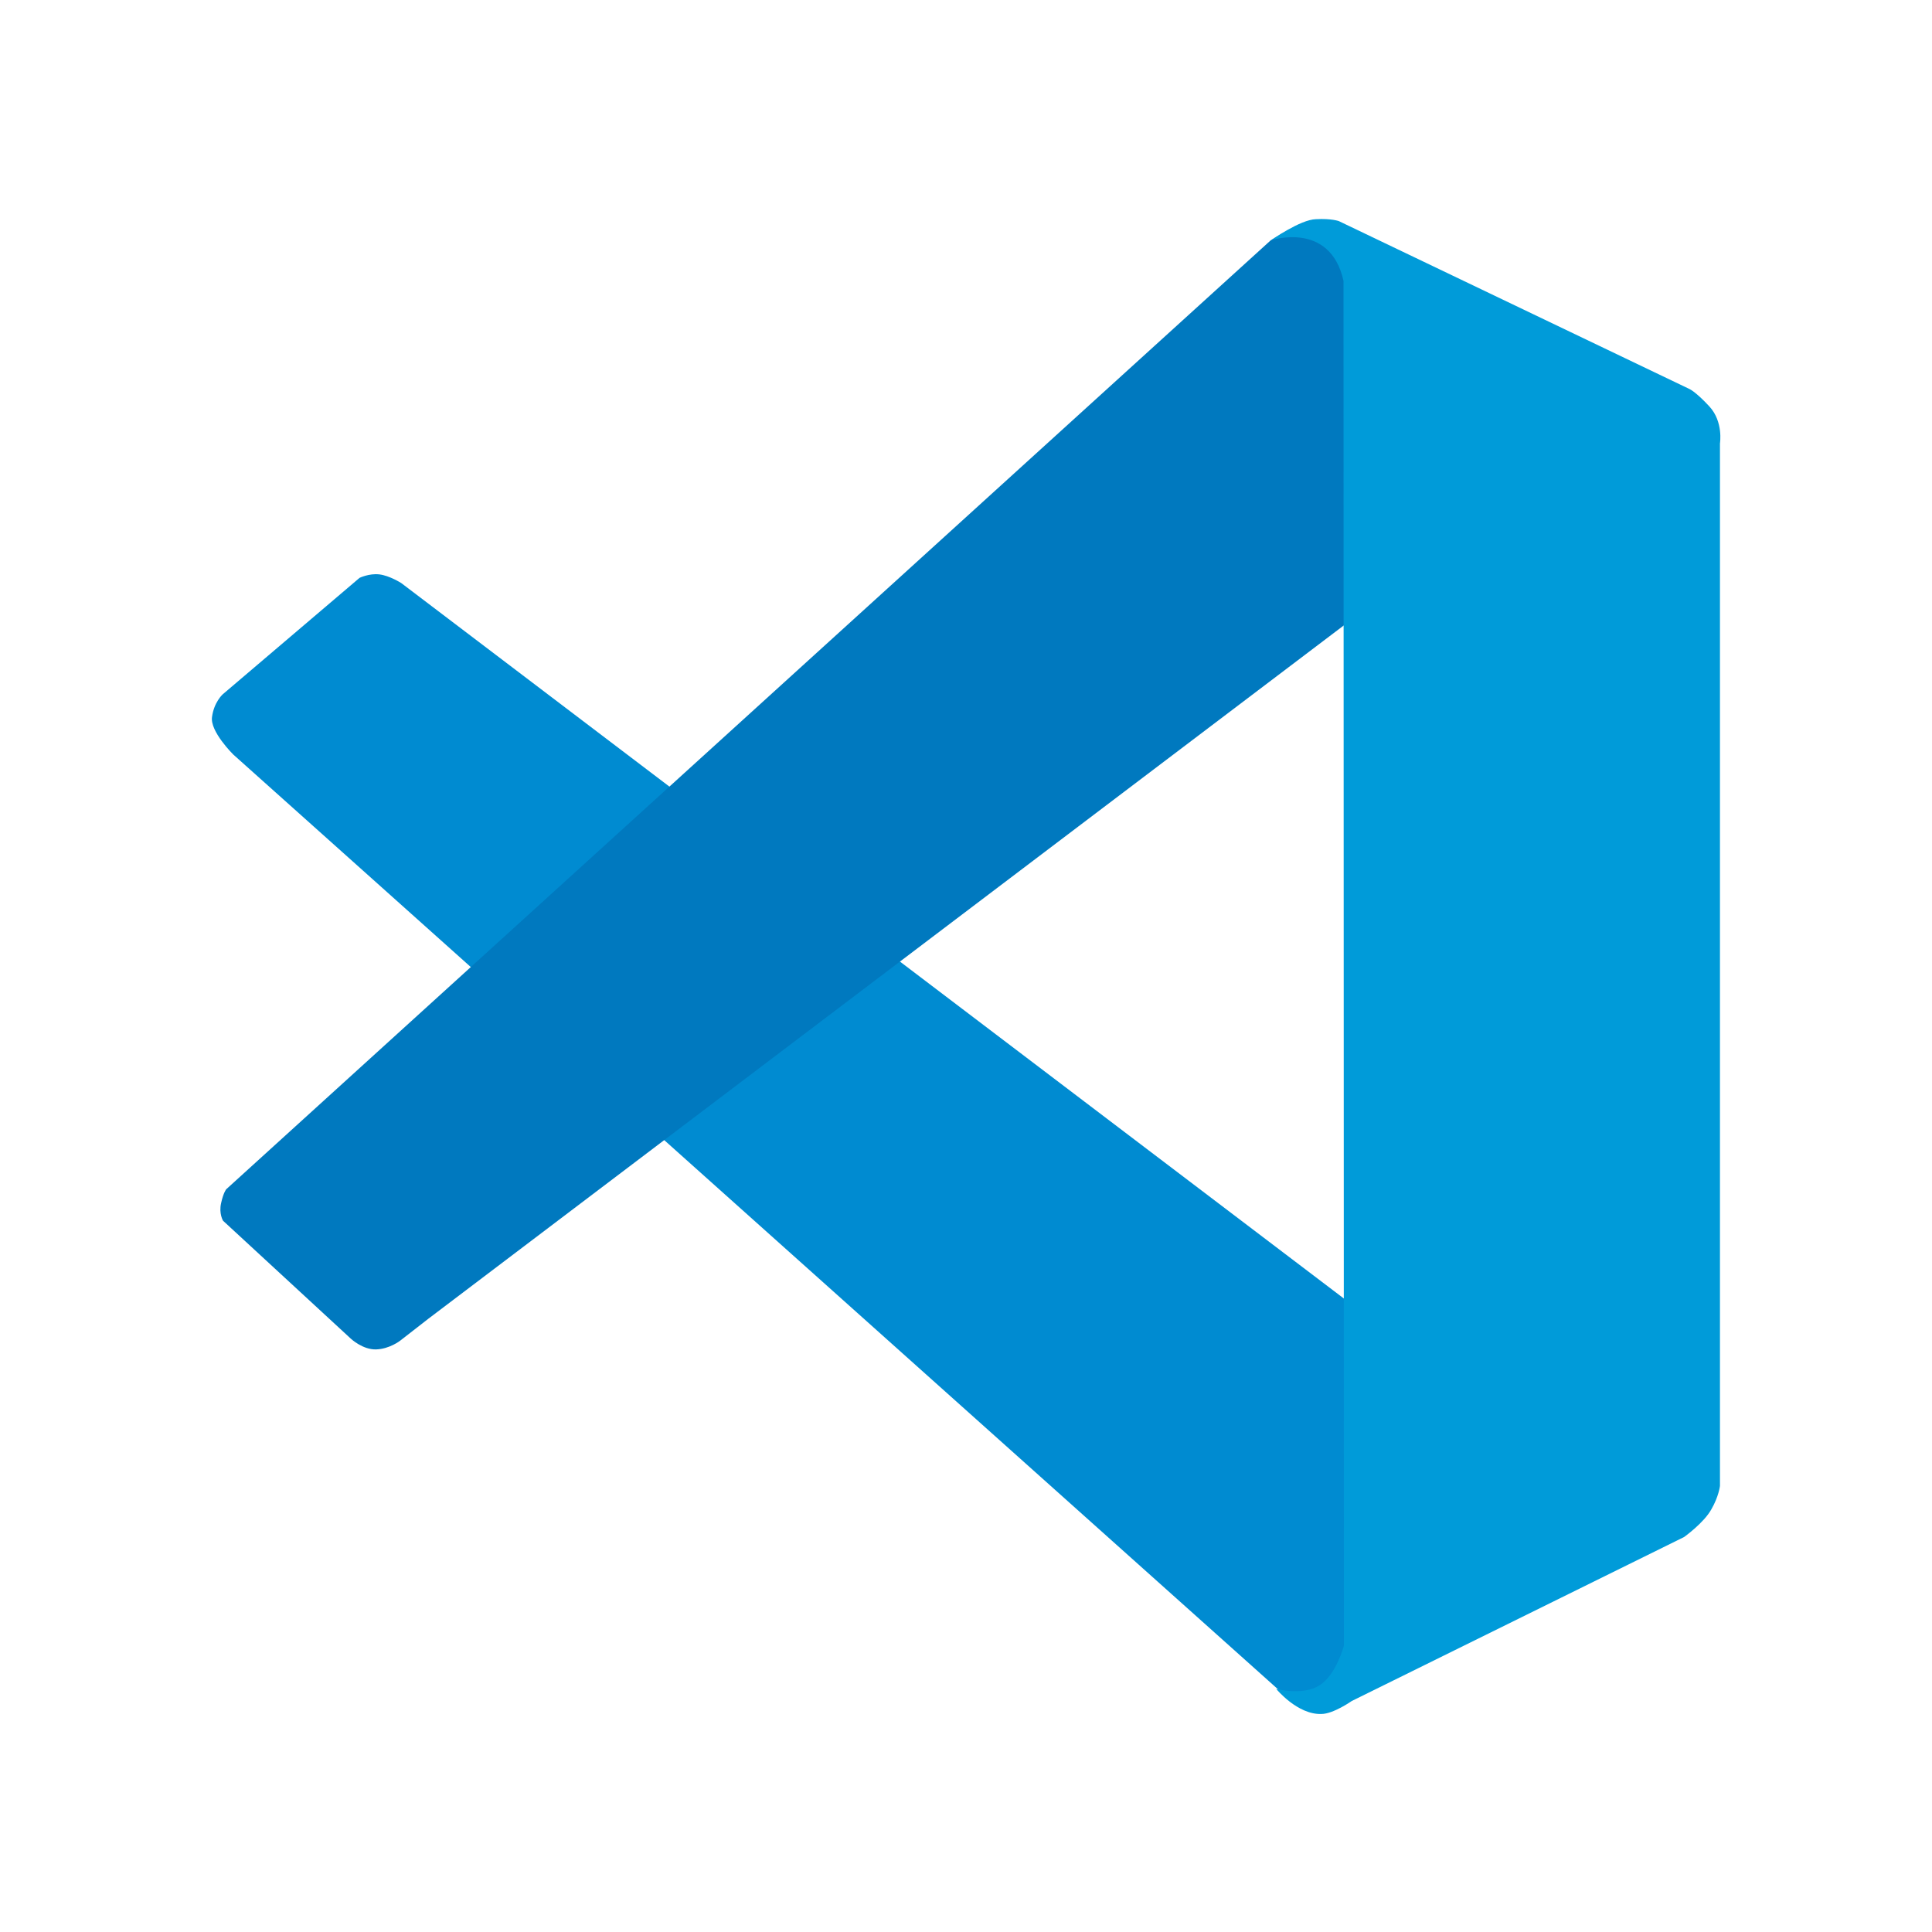 <?xml version="1.0" standalone="no"?><!DOCTYPE svg PUBLIC "-//W3C//DTD SVG 1.1//EN" "http://www.w3.org/Graphics/SVG/1.1/DTD/svg11.dtd"><svg t="1707478744708" class="icon" viewBox="0 0 1024 1024" version="1.1" xmlns="http://www.w3.org/2000/svg" p-id="14234" width="64" height="64" xmlns:xlink="http://www.w3.org/1999/xlink"><path d="M123.648 399.923s-12.493-12.288-11.264-19.968c1.024-7.782 5.632-11.93 5.632-11.93l72.55-61.747s5.018-2.458 10.445-1.843c5.427 0.614 11.674 4.608 11.674 4.608l504.576 382.976 1.894 200.602-19.405 13.158-13.773-2.714L123.648 399.923z" fill="#008BD1" p-id="14235"></path><path d="M227.072 698.931l-15.002 11.674s-5.632 4.403-12.749 4.608c-7.066 0.205-13.312-5.632-13.312-5.632l-67.789-62.566s-2.304-3.738-1.024-9.37c1.229-5.632 2.714-7.322 2.714-7.322l553.574-502.938 6.246-3.738 28.57-5.837 42.547 65.894 3.738 115.712-527.514 399.514z" fill="#0079BF" p-id="14236"></path><path d="M673.485 127.386s31.488-10.598 38.605 21.504l0.205 723.302s-3.994 15.462-12.954 21.094c-8.96 5.632-22.938 1.843-22.938 1.843s11.264 13.773 23.962 13.312c6.298 0 16.077-6.861 16.077-6.861l176.179-86.938s10.445-7.475 14.387-14.592c3.994-6.861 4.608-12.493 4.608-12.493V235.008s1.894-11.469-5.632-19.61-10.854-9.37-10.854-9.37L709.632 117.197s-3.994-1.485-12.134-1.024c-8.294 0.154-23.962 11.264-23.962 11.264z" fill="#009BD9" p-id="14237"></path></svg>
